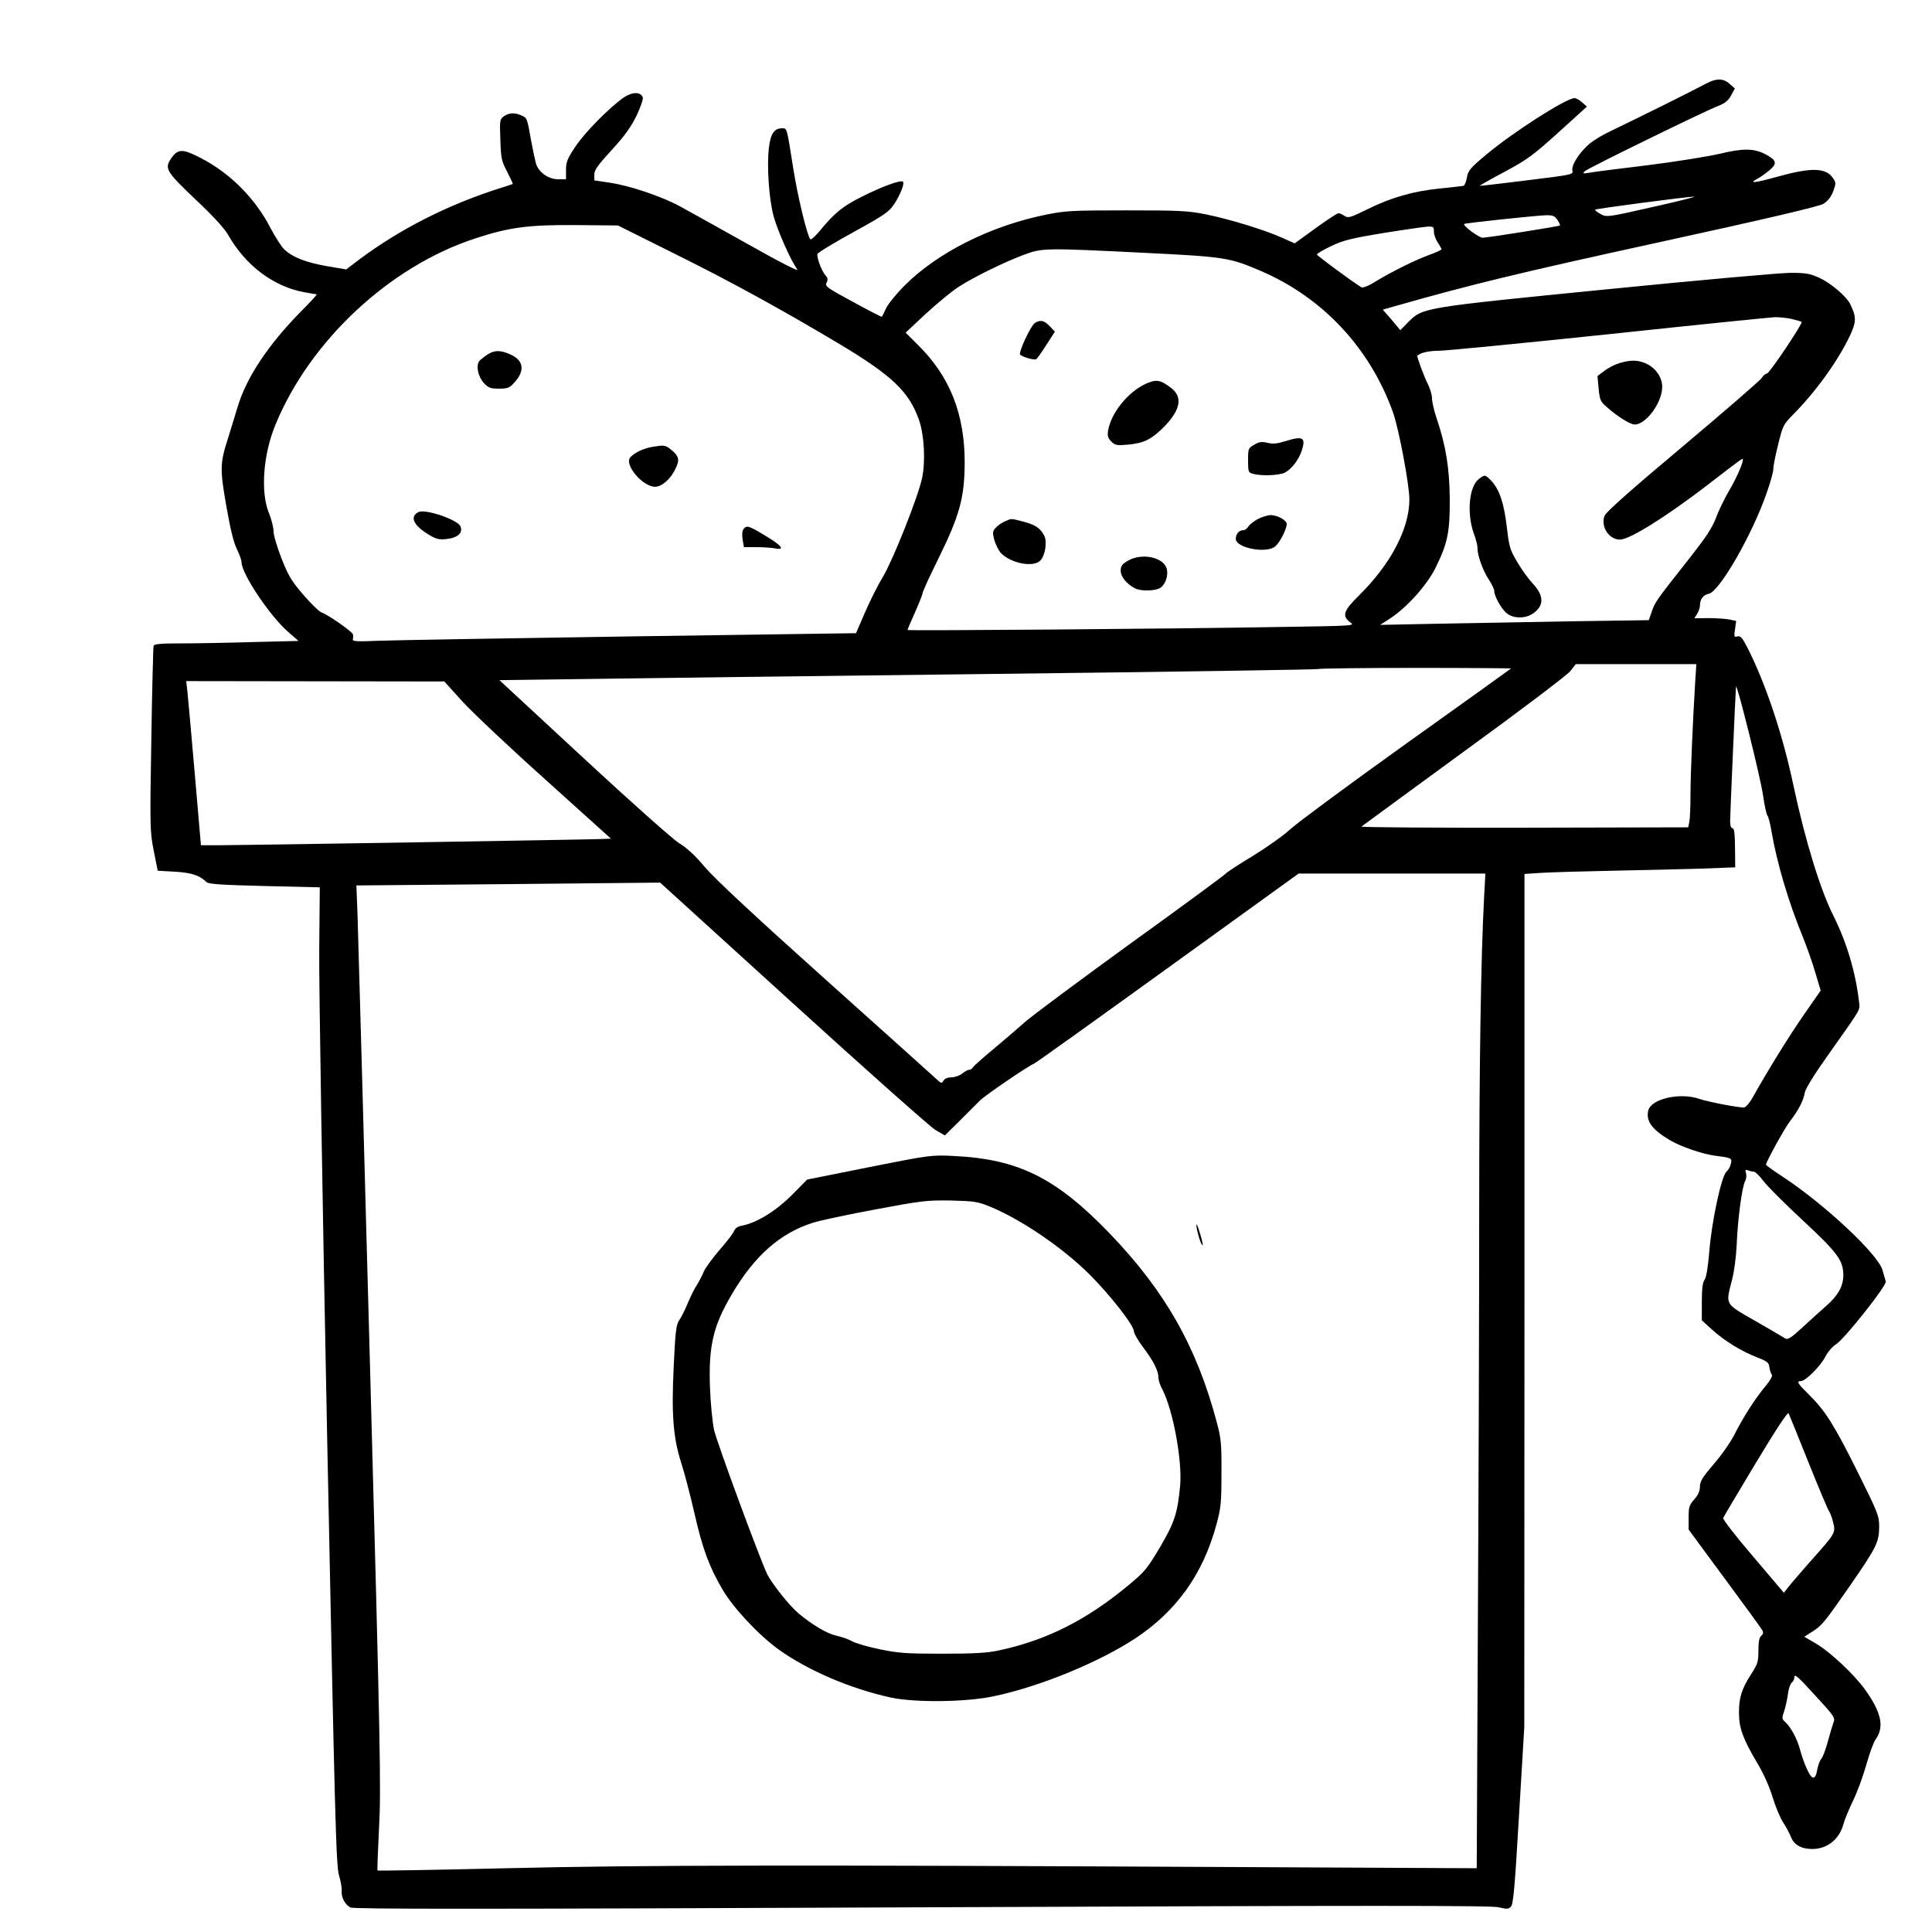 <?xml version="1.0" standalone="no"?>
<!DOCTYPE svg PUBLIC "-//W3C//DTD SVG 20010904//EN"
 "http://www.w3.org/TR/2001/REC-SVG-20010904/DTD/svg10.dtd">
<svg version="1.0" xmlns="http://www.w3.org/2000/svg"
 width="1024pt" height="1024pt" viewBox="0 0 1024 1024"
 preserveAspectRatio="xMidYMid meet">
<g transform="translate(0,1024) scale(0.1,-0.1)"
fill="#000000" stroke="none">
<path d="M9029 9790 c-49 -27 -334 -169 -499 -248 -36 -17 -82 -45 -103 -62
-54 -45 -100 -116 -93 -144 5 -21 2 -22 -242 -52 -136 -17 -248 -30 -250 -29
-1 1 58 35 132 74 121 65 151 87 286 209 l151 137 -26 23 c-14 12 -32 22 -39
22 -45 0 -324 -179 -468 -299 -86 -72 -97 -85 -103 -122 -4 -22 -12 -42 -18
-44 -7 -1 -62 -8 -124 -14 -142 -14 -261 -48 -387 -111 -90 -44 -101 -47 -120
-34 -11 8 -26 14 -32 14 -6 0 -61 -36 -122 -80 l-110 -80 -67 30 c-94 42 -270
96 -399 123 -101 20 -139 22 -426 22 -288 0 -325 -2 -427 -23 -292 -59 -575
-201 -749 -376 -44 -44 -88 -99 -98 -121 -10 -22 -20 -42 -22 -44 -1 -2 -71
34 -153 79 -139 75 -150 83 -140 102 8 15 7 24 -4 36 -22 24 -50 100 -44 116
3 8 89 60 191 116 167 92 188 107 216 149 34 53 55 109 46 118 -11 11 -112
-26 -217 -79 -101 -50 -146 -86 -225 -183 -23 -27 -45 -47 -49 -43 -16 16 -66
221 -90 372 -36 227 -33 216 -61 216 -41 0 -61 -31 -69 -106 -11 -100 1 -268
25 -359 21 -77 91 -236 126 -283 10 -14 -90 37 -262 134 -154 86 -315 176
-359 200 -100 54 -270 111 -375 126 l-80 12 0 31 c0 24 19 50 93 131 68 74
102 122 131 181 21 45 36 88 33 97 -12 30 -55 30 -100 0 -74 -51 -207 -185
-258 -262 -42 -63 -49 -81 -49 -123 l0 -49 -42 0 c-51 0 -102 36 -117 82 -5
18 -17 74 -26 123 -21 119 -21 120 -51 133 -35 16 -65 15 -93 -4 -22 -16 -23
-21 -19 -124 3 -98 6 -113 36 -170 18 -35 31 -64 30 -65 -2 -1 -34 -12 -73
-24 -273 -87 -526 -216 -739 -375 l-71 -54 -100 17 c-111 19 -186 48 -228 89
-16 15 -48 66 -73 113 -81 157 -212 289 -365 369 -101 53 -126 53 -162 0 -36
-53 -27 -68 127 -215 93 -87 155 -155 174 -188 93 -164 241 -276 406 -306 33
-6 62 -11 65 -11 3 0 -35 -42 -85 -92 -173 -176 -288 -349 -334 -503 -11 -38
-34 -110 -49 -160 -46 -142 -46 -168 -11 -370 21 -119 39 -194 56 -226 13 -27
24 -57 24 -68 0 -61 148 -283 247 -370 l55 -48 -243 -6 c-133 -4 -305 -7 -381
-7 -105 0 -140 -3 -144 -13 -2 -7 -8 -231 -12 -498 -8 -468 -7 -488 13 -589
l21 -105 89 -5 c88 -5 133 -19 168 -54 11 -12 72 -16 308 -22 l294 -7 -3 -326
c-2 -179 17 -1345 42 -2591 41 -2019 47 -2271 63 -2320 9 -30 15 -66 14 -78
-4 -36 17 -78 47 -92 21 -9 658 -9 3032 1 2391 10 3015 10 3054 0 42 -10 51
-10 64 3 13 12 21 105 43 483 l28 468 1 2262 0 2261 93 6 c50 3 218 8 372 11
154 3 364 8 466 11 l186 7 -1 103 c-1 76 -4 104 -13 104 -8 0 -13 14 -13 38 0
29 27 654 31 712 2 32 130 -480 143 -573 8 -54 18 -103 24 -110 5 -7 15 -43
21 -82 29 -169 91 -379 168 -565 19 -47 48 -129 64 -183 l29 -97 -89 -128
c-78 -112 -193 -298 -275 -445 -16 -27 -34 -47 -44 -47 -34 0 -192 31 -233 45
-103 37 -260 1 -273 -62 -13 -56 21 -101 118 -158 54 -32 171 -72 233 -80 92
-12 94 -13 87 -43 -3 -15 -14 -34 -24 -43 -26 -23 -77 -259 -90 -418 -7 -85
-16 -142 -26 -155 -10 -14 -14 -49 -14 -117 l0 -97 54 -49 c64 -59 159 -117
241 -148 52 -20 60 -27 63 -51 2 -16 8 -34 13 -40 5 -6 -7 -29 -33 -60 -55
-66 -117 -163 -163 -253 -20 -41 -70 -113 -111 -160 -60 -70 -74 -92 -74 -120
0 -23 -9 -44 -30 -68 -27 -30 -30 -41 -30 -97 l0 -63 191 -259 c105 -142 195
-266 200 -275 6 -12 4 -21 -6 -29 -11 -9 -15 -32 -15 -78 0 -59 -4 -72 -39
-126 -50 -78 -65 -126 -64 -206 0 -79 22 -138 96 -263 35 -58 65 -126 82 -182
15 -49 40 -110 56 -134 16 -24 34 -59 41 -76 15 -42 55 -65 113 -65 80 0 144
51 166 133 6 23 29 78 50 122 22 44 53 129 70 189 17 60 39 122 51 138 46 65
30 142 -57 263 -57 80 -186 201 -262 245 l-60 35 41 26 c54 35 63 46 201 244
141 204 154 230 155 312 0 59 -5 72 -116 295 -124 249 -170 321 -258 408 -58
57 -66 70 -41 70 25 0 105 80 130 130 13 25 37 53 55 64 42 24 273 315 265
334 -3 8 -10 35 -17 59 -20 82 -312 355 -535 500 -46 30 -83 57 -83 60 0 14
98 192 127 230 45 58 72 110 79 153 5 22 51 97 125 201 179 253 168 233 162
281 -17 151 -65 313 -133 449 -72 142 -151 400 -214 694 -57 271 -146 537
-242 728 -29 57 -39 68 -55 64 -18 -5 -19 -2 -13 38 l6 44 -38 8 c-22 4 -72 7
-112 7 l-72 -1 15 23 c8 13 15 33 15 44 0 34 17 57 47 63 57 12 230 313 307
535 20 57 35 113 35 125 -1 12 10 70 25 129 25 102 28 108 79 160 120 121 236
281 301 417 36 76 36 102 1 172 -22 41 -102 109 -163 137 -49 22 -71 26 -152
26 -52 0 -489 -39 -970 -87 -979 -97 -978 -97 -1054 -172 l-44 -45 -46 55 -47
54 53 15 c406 116 669 180 1407 341 582 127 853 191 876 205 22 14 40 36 51
65 15 42 16 46 0 70 -37 56 -112 59 -290 10 -130 -36 -161 -39 -109 -11 15 8
44 29 63 45 41 35 36 53 -24 84 -60 31 -118 32 -241 2 -60 -14 -234 -42 -385
-61 -151 -18 -291 -36 -310 -40 -31 -5 -33 -4 -20 9 17 16 641 321 710 347 33
13 50 27 65 54 l20 37 -28 25 c-37 32 -73 30 -138 -6z m-269 -647 c-242 -55
-245 -55 -277 -37 -18 9 -31 20 -28 23 6 5 483 68 525 69 14 0 -85 -25 -220
-55z m-505 -69 c9 -14 15 -27 13 -29 -5 -5 -385 -65 -410 -65 -21 1 -107 65
-97 73 6 5 376 44 430 46 40 1 49 -3 64 -25z m-4695 -171 c315 -156 580 -302
889 -486 280 -168 369 -253 422 -403 28 -81 35 -219 16 -309 -22 -101 -151
-426 -206 -520 -27 -44 -70 -130 -96 -190 l-48 -111 -1191 -17 c-655 -10
-1255 -20 -1334 -23 -119 -5 -143 -4 -142 7 2 8 2 19 1 26 -1 14 -134 106
-167 117 -11 3 -54 45 -95 92 -63 73 -80 101 -116 192 -23 59 -43 124 -43 145
0 20 -11 65 -25 99 -45 111 -30 310 35 467 183 445 605 839 1058 987 182 60
285 73 537 71 l220 -2 285 -142z m4040 110 c0 -16 9 -41 20 -58 11 -16 20 -33
20 -36 0 -4 -28 -17 -62 -29 -77 -28 -196 -87 -284 -140 -39 -25 -70 -37 -78
-33 -53 33 -236 168 -236 174 0 5 34 25 76 45 63 30 106 41 277 69 111 18 217
33 235 34 29 1 32 -2 32 -26z m-1535 -113 c426 -21 451 -25 615 -95 330 -141
580 -408 703 -750 31 -87 87 -384 87 -462 0 -155 -99 -343 -266 -508 -83 -81
-93 -110 -48 -143 27 -19 25 -19 -362 -25 -578 -10 -1984 -21 -1984 -16 0 3
18 45 40 94 22 50 40 95 40 102 0 7 38 90 85 185 111 225 137 321 138 503 1
259 -78 460 -248 627 l-65 65 107 100 c60 55 137 119 173 142 80 52 245 133
348 171 95 36 114 36 637 10z m3433 -351 c26 -7 49 -13 51 -15 8 -7 -171 -274
-184 -274 -7 0 -20 -11 -29 -25 -9 -13 -197 -176 -417 -361 -273 -229 -405
-346 -414 -367 -23 -56 22 -127 81 -127 51 0 243 120 457 284 183 141 190 146
194 143 7 -8 -30 -96 -72 -167 -24 -41 -56 -106 -70 -145 -20 -53 -54 -104
-143 -217 -175 -222 -180 -229 -197 -279 l-16 -46 -412 -6 c-226 -4 -547 -10
-712 -13 l-300 -6 50 32 c91 59 198 178 244 271 64 130 76 190 75 364 -1 162
-21 284 -69 426 -14 41 -25 89 -25 107 0 18 -10 52 -21 74 -22 43 -61 150 -57
153 21 17 59 25 115 26 37 0 444 40 903 88 459 49 854 89 878 90 24 0 64 -4
90 -10z m-513 -1921 c-13 -213 -25 -491 -25 -599 0 -64 -3 -129 -6 -145 l-6
-29 -870 -2 c-479 -1 -867 2 -862 6 5 4 249 183 542 397 299 217 547 405 564
426 l30 38 319 0 320 0 -6 -92z m-976 69 c-2 -2 -251 -181 -554 -397 -302
-216 -579 -421 -615 -454 -36 -34 -127 -98 -202 -144 -75 -45 -138 -87 -140
-91 -2 -5 -226 -170 -498 -366 -272 -197 -529 -388 -570 -424 -41 -37 -118
-102 -170 -146 -52 -43 -99 -85 -103 -92 -4 -7 -13 -13 -20 -13 -7 0 -23 -9
-37 -20 -14 -11 -39 -20 -57 -20 -20 0 -36 -7 -42 -17 -9 -17 -12 -16 -38 8
-15 14 -280 252 -588 528 -374 335 -586 533 -638 594 -51 61 -97 104 -136 127
-33 20 -249 212 -506 450 l-448 415 449 6 c247 4 1222 16 2167 27 945 11 1721
23 1724 26 4 3 236 6 516 6 281 0 508 -2 506 -3z m-5559 -174 c52 -57 251
-245 442 -416 l346 -312 -51 -2 c-69 -3 -1906 -33 -2027 -33 l-95 0 -33 383
c-18 210 -36 406 -39 435 l-6 52 684 -1 684 -1 95 -105z m5416 -1040 c-17
-316 -26 -894 -26 -1694 0 -476 -3 -1447 -7 -2159 l-6 -1292 -1231 6 c-2374
12 -3198 11 -3911 -6 -374 -9 -682 -14 -684 -12 -2 2 2 104 8 226 11 205 8
401 -48 2453 -33 1227 -63 2300 -66 2386 l-6 156 805 7 805 8 705 -641 c387
-352 727 -654 754 -670 l50 -29 79 78 c43 43 92 92 108 108 30 29 257 184 285
194 8 3 327 231 709 507 l694 501 495 0 495 0 -7 -127z m1430 -1453 c7 0 30
-22 50 -49 20 -27 114 -121 209 -209 185 -172 215 -213 215 -291 0 -57 -28
-108 -89 -161 -28 -25 -85 -76 -127 -115 -62 -57 -78 -67 -92 -59 -9 6 -81 48
-159 93 -164 94 -157 83 -123 217 12 46 22 124 25 189 5 130 28 303 44 334 7
12 9 31 5 43 -5 17 -3 20 11 15 9 -4 23 -7 31 -7z m289 -1540 c54 -135 103
-251 109 -259 6 -8 16 -34 22 -60 14 -55 14 -56 -121 -207 -49 -56 -101 -116
-115 -134 l-25 -32 -163 192 c-90 105 -161 197 -159 204 3 7 80 137 172 290
110 182 170 274 175 265 4 -8 51 -124 105 -259z m43 -1244 c93 -101 100 -111
90 -135 -5 -14 -19 -60 -30 -101 -11 -41 -26 -82 -34 -91 -8 -9 -17 -33 -21
-53 -10 -62 -28 -64 -55 -4 -14 29 -30 76 -37 103 -14 55 -48 120 -79 148 -18
16 -18 21 -6 56 7 21 16 61 20 89 3 29 13 57 20 63 8 6 14 18 14 26 0 25 15
12 118 -101z"/>
<path d="M2585 8362 c-16 -11 -36 -26 -44 -35 -20 -25 -7 -85 25 -119 23 -24
36 -28 79 -28 43 0 56 4 77 28 61 63 56 120 -14 152 -54 25 -85 25 -123 2z"/>
<path d="M3455 7871 c-46 -8 -95 -32 -115 -56 -32 -39 67 -155 132 -155 35 0
82 40 108 95 24 49 19 68 -26 104 -28 22 -34 23 -99 12z"/>
<path d="M2218 7526 c-49 -25 -26 -73 60 -123 35 -21 52 -24 89 -20 59 6 89
34 73 68 -16 35 -186 93 -222 75z"/>
<path d="M3941 7436 c-7 -9 -9 -29 -5 -55 l7 -41 67 0 c37 0 82 -3 100 -7 54
-10 32 17 -56 69 -86 52 -96 55 -113 34z"/>
<path d="M5486 8529 c-22 -13 -90 -159 -79 -169 14 -13 75 -30 85 -24 5 3 30
38 54 76 l45 70 -27 29 c-30 31 -48 35 -78 18z"/>
<path d="M6071 8205 c-94 -44 -183 -155 -198 -248 -4 -27 -1 -39 17 -57 20
-20 29 -22 86 -17 86 8 125 27 190 91 91 92 105 161 41 210 -58 44 -78 47
-136 21z"/>
<path d="M6810 7901 c-41 -13 -64 -15 -92 -8 -30 7 -44 6 -70 -10 -32 -18 -33
-21 -33 -83 0 -60 2 -65 25 -71 46 -13 140 -9 170 6 36 19 74 68 90 118 22 69
6 78 -90 48z"/>
<path d="M6667 7489 c-20 -11 -43 -28 -50 -39 -6 -11 -19 -20 -27 -20 -23 0
-40 -20 -40 -46 0 -49 165 -80 210 -39 25 22 59 90 60 117 0 21 -49 48 -87 48
-15 -1 -45 -10 -66 -21z"/>
<path d="M5325 7476 c-16 -7 -38 -22 -48 -34 -16 -17 -17 -25 -7 -64 7 -23 22
-54 33 -67 52 -57 176 -81 212 -41 25 28 36 98 20 130 -21 41 -47 58 -110 75
-70 18 -62 18 -100 1z"/>
<path d="M5978 7268 c-31 -18 -38 -28 -38 -53 0 -32 32 -71 77 -94 28 -14 95
-14 127 0 30 14 50 65 40 104 -16 62 -132 86 -206 43z"/>
<path d="M8582 8315 c-23 -7 -59 -25 -79 -41 l-36 -27 6 -66 c6 -61 9 -69 44
-99 56 -50 124 -92 147 -92 61 0 146 117 146 199 0 49 -31 96 -79 121 -46 23
-87 24 -149 5z"/>
<path d="M7837 7700 c-51 -40 -63 -181 -26 -286 12 -32 21 -68 20 -79 -1 -36
28 -119 59 -165 16 -25 30 -53 30 -63 0 -26 34 -88 62 -114 35 -33 104 -34
147 -2 56 41 54 93 -5 156 -20 21 -57 71 -81 112 -41 69 -44 81 -57 191 -15
126 -39 196 -83 243 -32 32 -33 33 -66 7z"/>
<path d="M4607 4054 l-329 -66 -81 -82 c-85 -85 -186 -147 -263 -162 -24 -4
-38 -14 -44 -30 -5 -12 -40 -58 -78 -101 -37 -43 -74 -94 -82 -113 -8 -19 -24
-51 -36 -70 -13 -19 -35 -64 -50 -100 -15 -36 -36 -77 -46 -91 -14 -22 -19
-62 -27 -237 -13 -261 -3 -384 41 -520 17 -53 48 -172 69 -264 42 -185 78
-283 148 -402 57 -98 192 -242 297 -318 156 -112 383 -209 594 -255 129 -28
398 -25 545 6 242 50 562 181 755 309 216 144 355 338 426 597 25 91 28 116
28 275 1 153 -2 186 -23 265 -106 403 -274 700 -569 1007 -284 295 -485 395
-827 411 -118 6 -125 5 -448 -59z m637 -208 c168 -69 386 -217 531 -361 111
-111 234 -269 235 -301 0 -12 23 -51 51 -88 54 -72 79 -122 79 -159 0 -12 9
-41 21 -62 56 -107 106 -378 94 -509 -14 -147 -29 -194 -106 -325 -68 -115
-81 -131 -169 -204 -222 -184 -432 -290 -683 -344 -64 -14 -129 -18 -302 -18
-193 0 -234 3 -334 24 -63 13 -128 32 -145 42 -17 10 -53 23 -81 29 -51 11
-126 55 -203 119 -46 38 -139 155 -165 206 -37 75 -267 698 -282 765 -9 41
-19 143 -22 226 -8 221 17 327 117 496 119 202 255 322 428 377 37 12 187 44
333 71 245 46 274 49 399 47 121 -3 142 -6 204 -31z"/>
<path d="M6345 3720 c9 -42 23 -80 29 -80 6 0 -24 103 -31 110 -3 3 -2 -11 2
-30z"/>
</g>
</svg>
